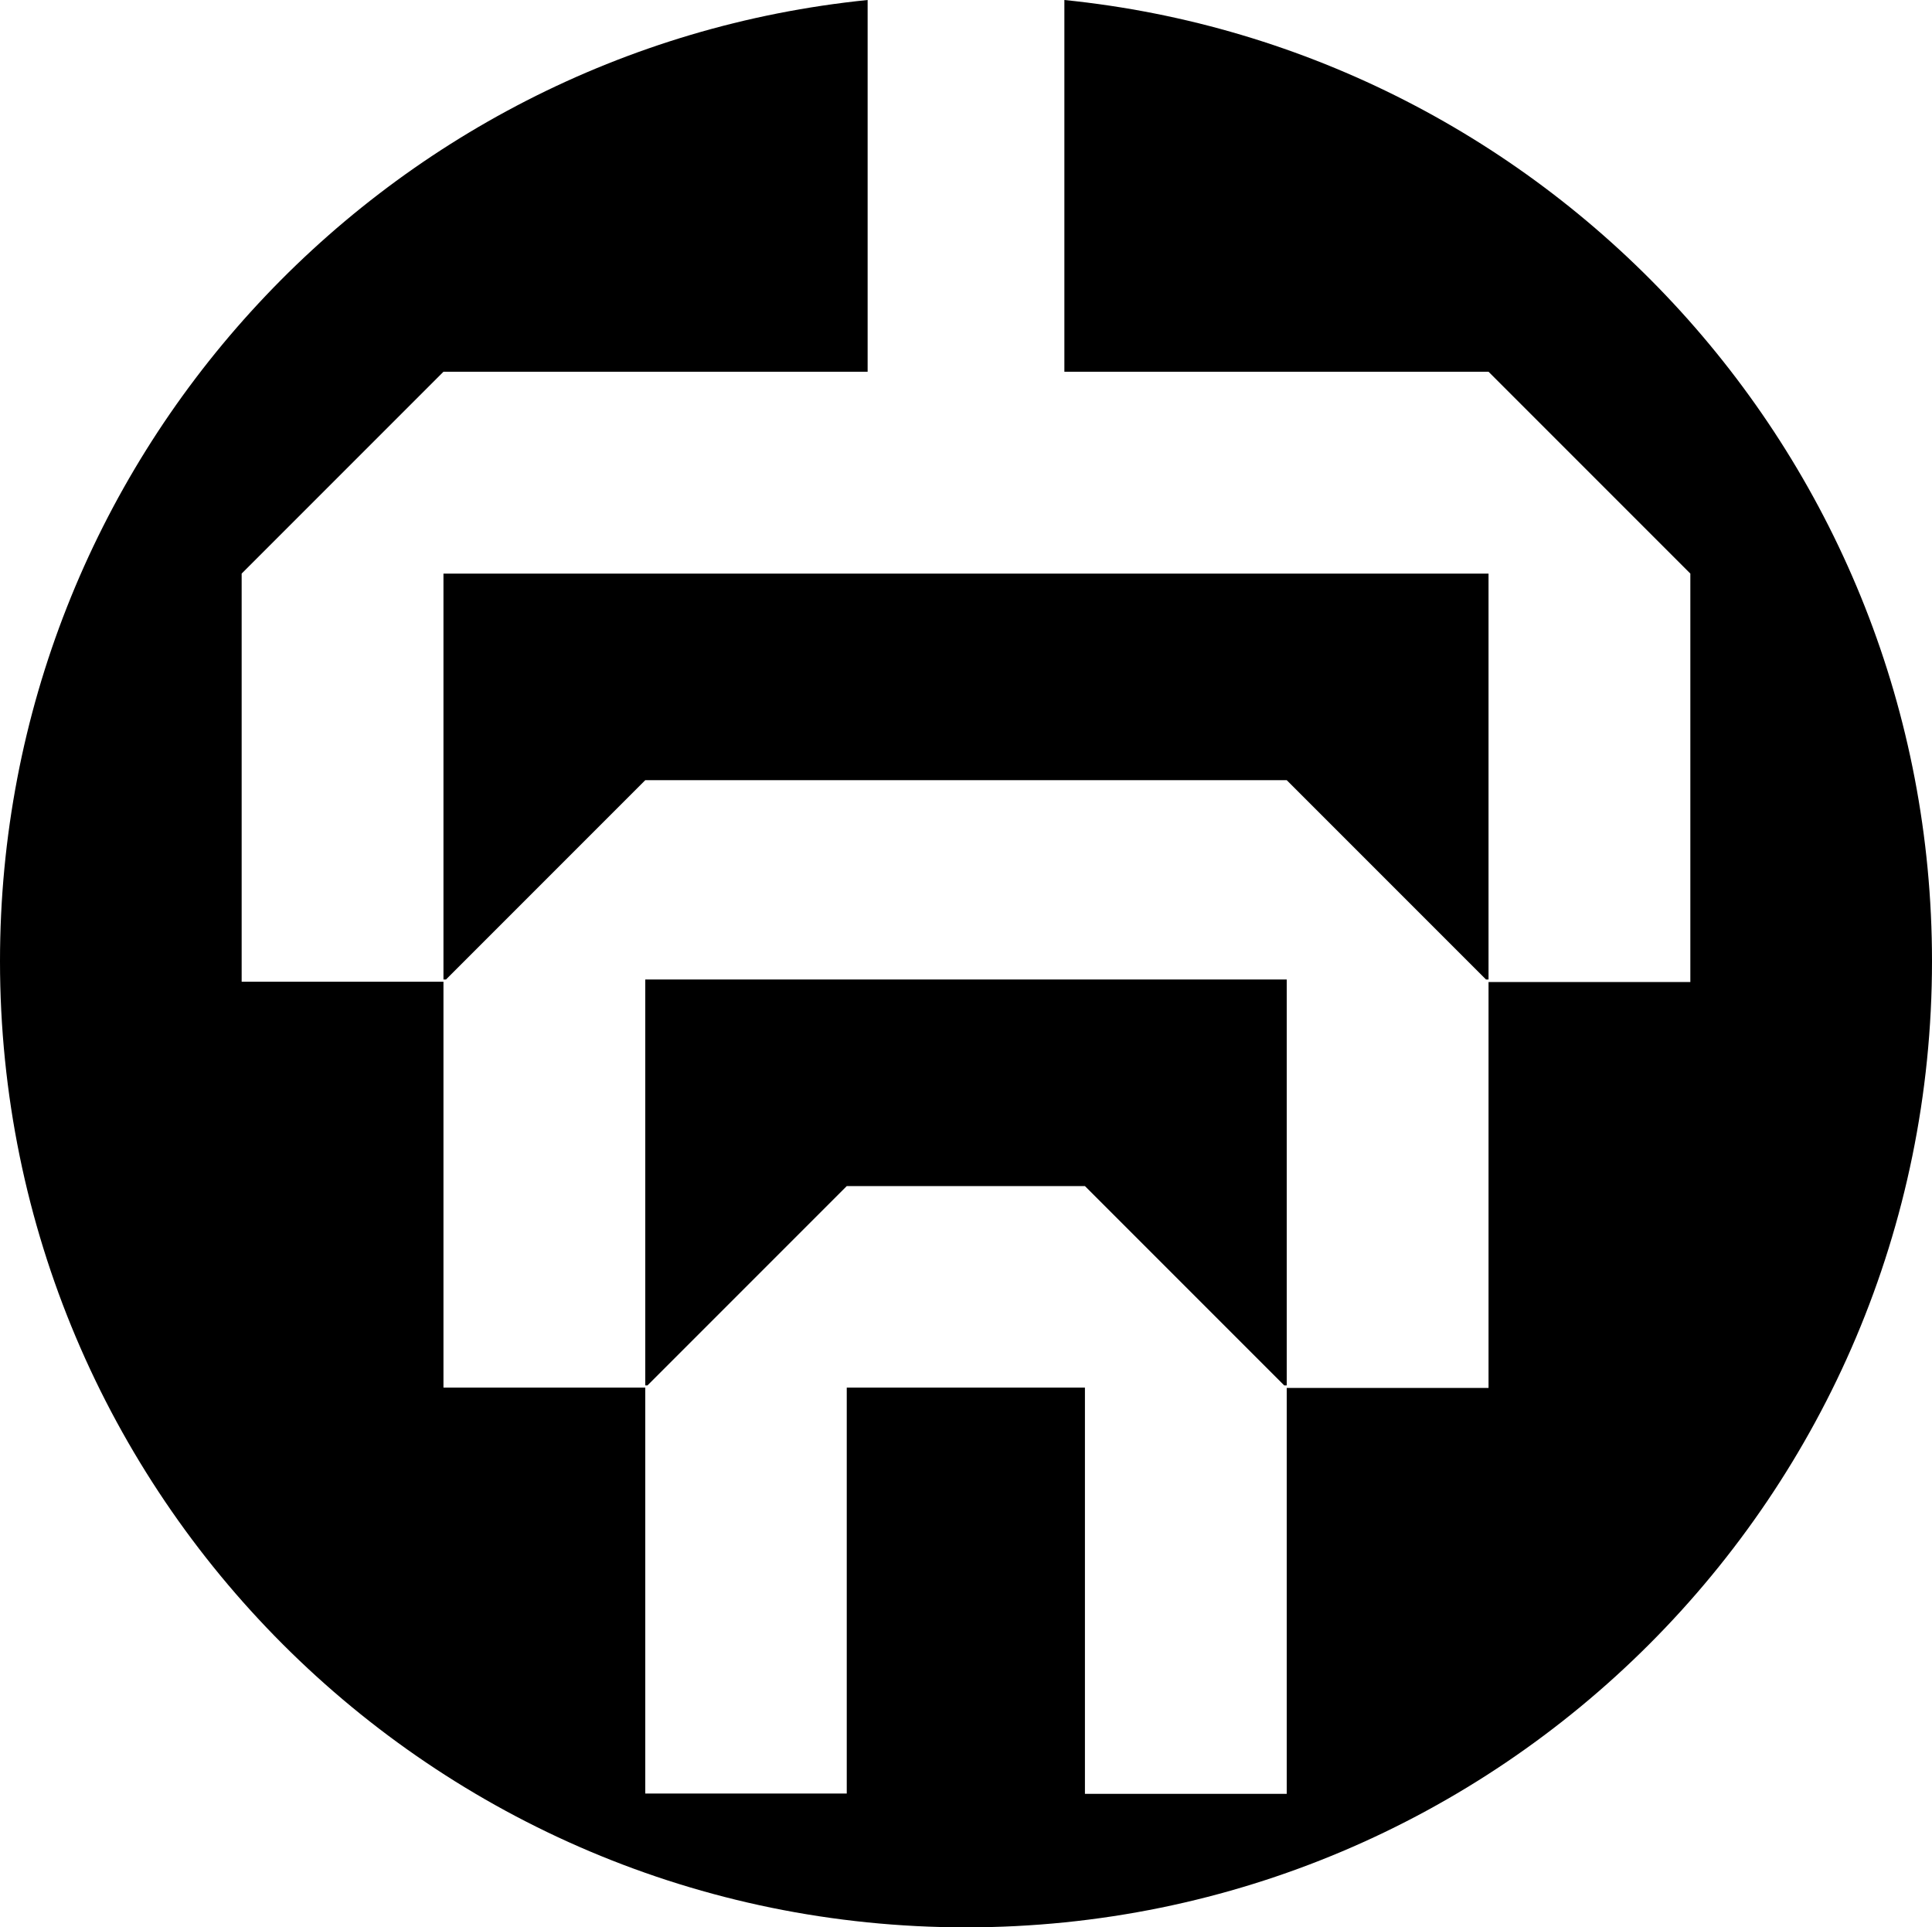 <svg xmlns="http://www.w3.org/2000/svg" width="610.8" viewBox="0 0 610.8 609.2" height="609.2" xml:space="preserve"><path d="M469.8 309.6h.8V181.3H140.2v128.3h.8l63-63h202.8z"></path><path d="M336.5 0v117.5h134.1l63.8 63.8v129.1h-63.8v128.3h-63.8V567H343V438.6h-75.3v128.3H204V438.6h-63.8V310.3H76.4v-129l63.8-63.8h134.1V0C120.2 15.6 0 145.7 0 303.8c0 168.7 136.7 305.4 305.4 305.4s305.4-136.7 305.4-305.4C610.8 145.7 490.5 15.6 336.5 0z"></path><path d="M204 310.3v127.6h.7l63-63H343l63 63h.8V309.6H204z"></path></svg>